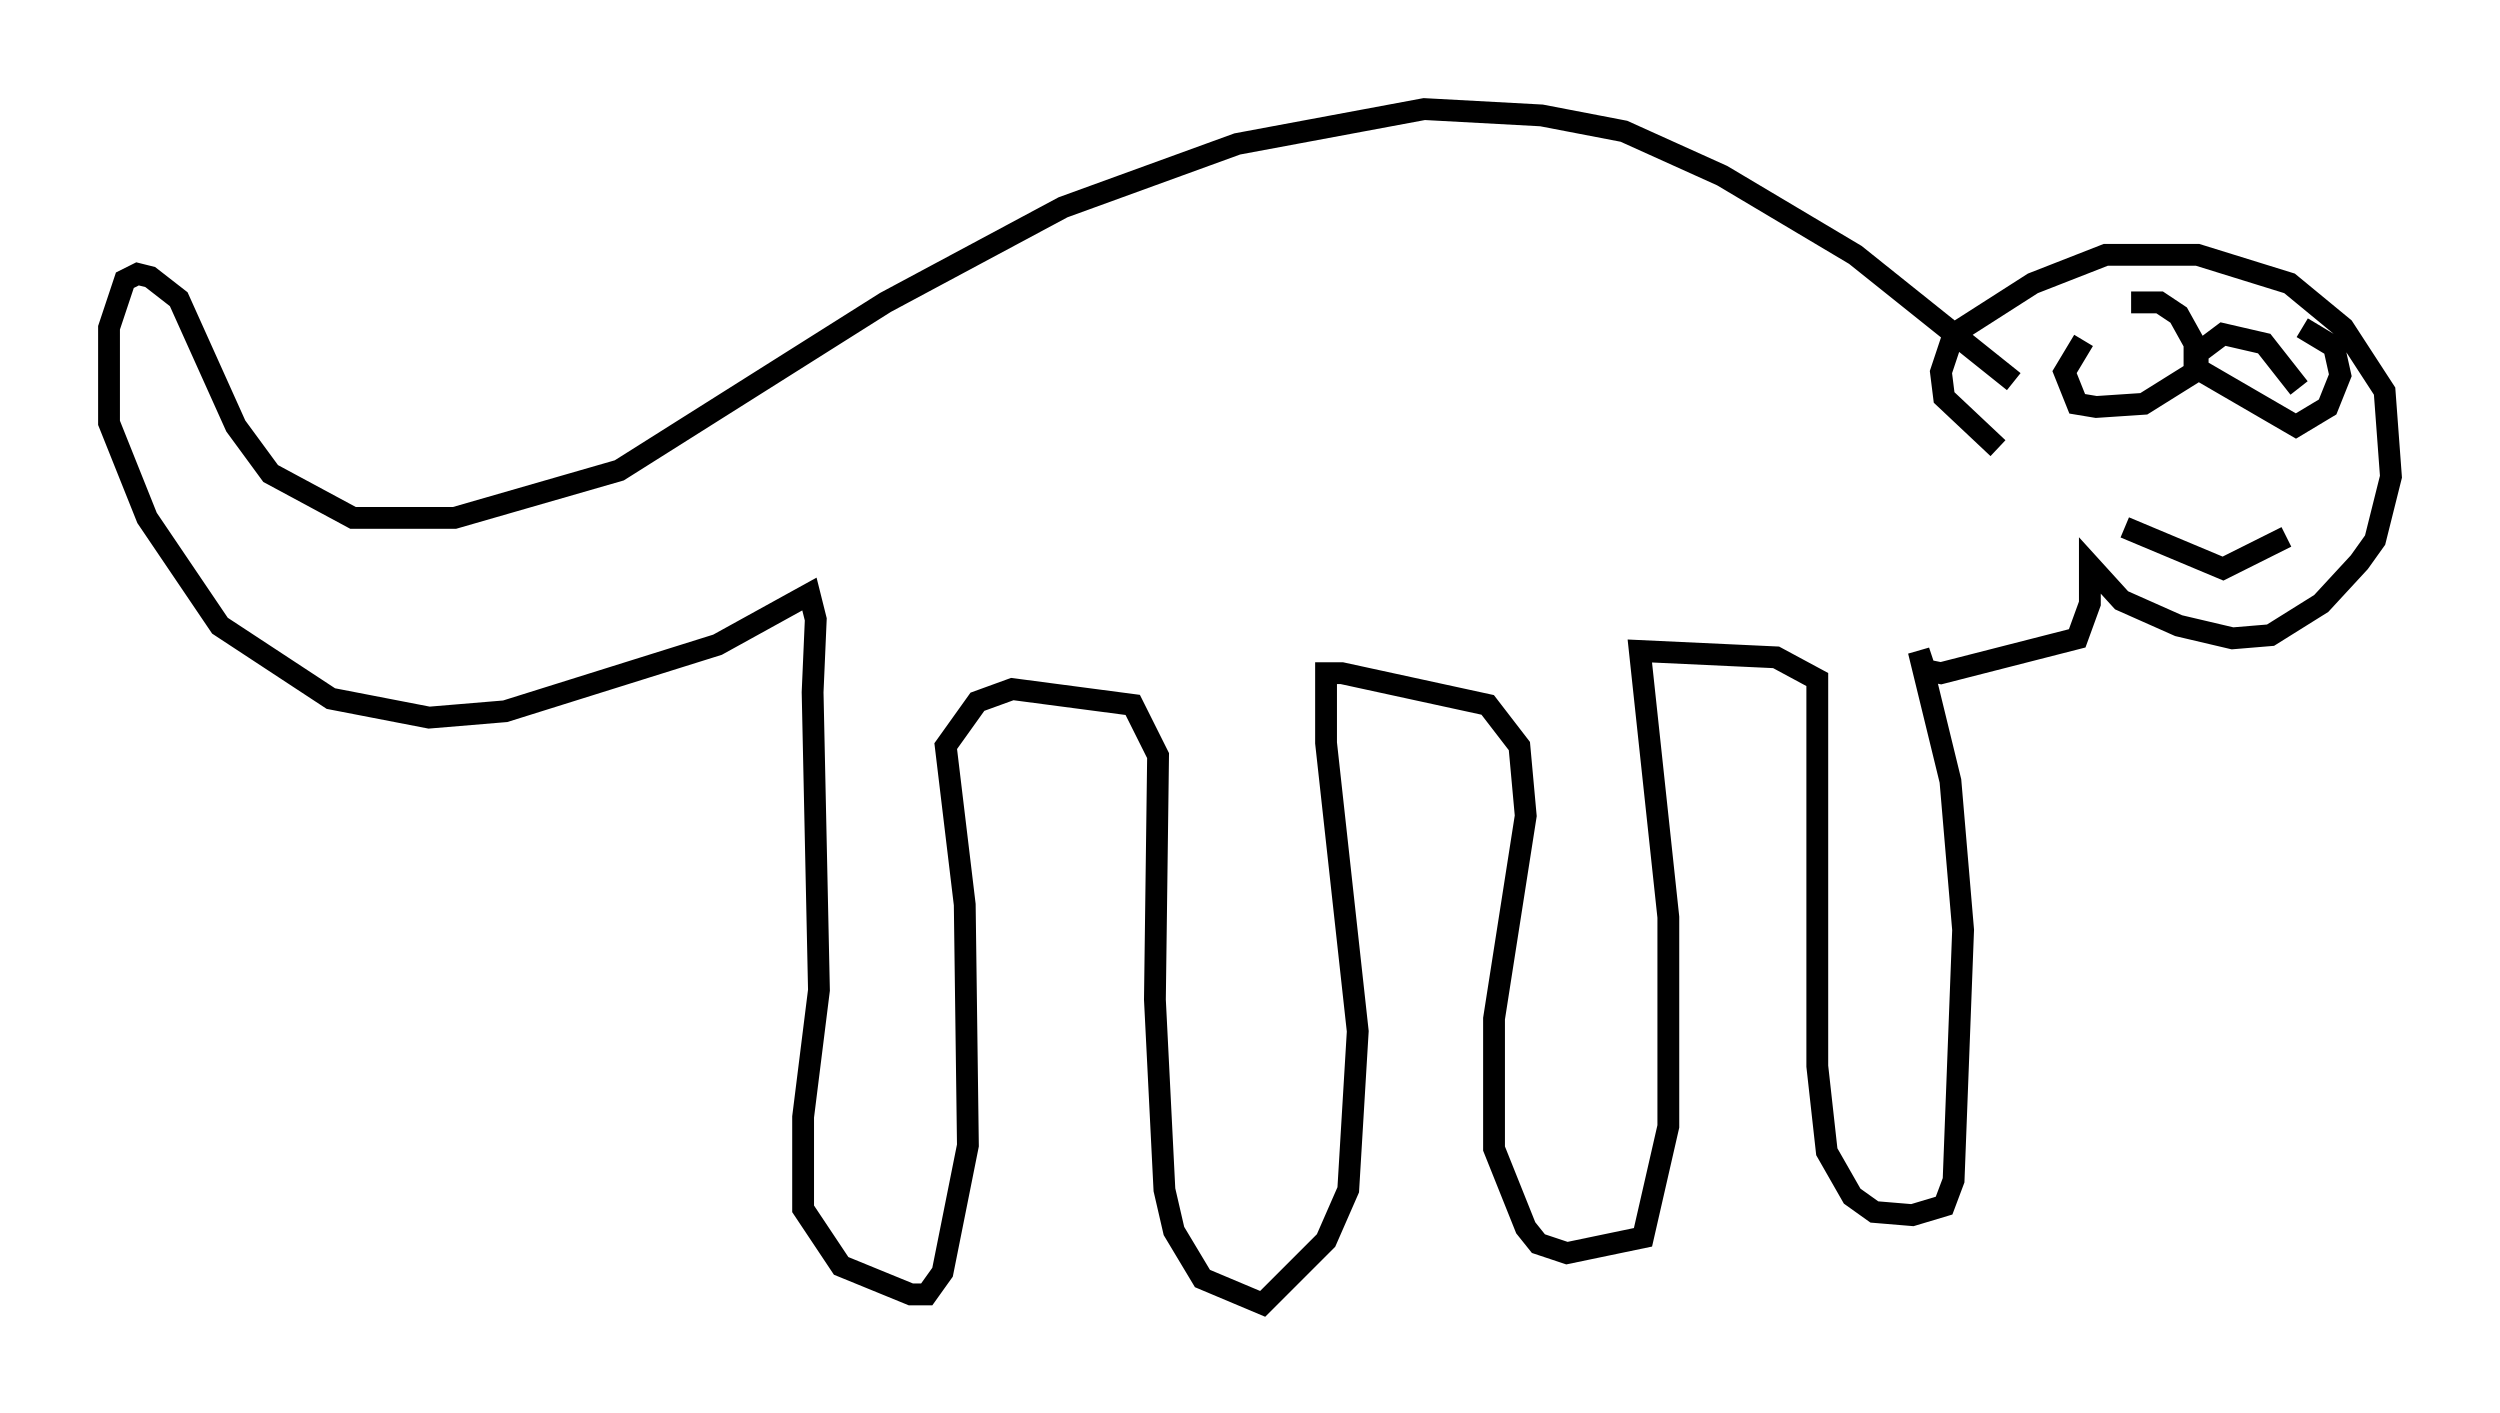 <?xml version="1.0" encoding="utf-8" ?>
<svg baseProfile="full" height="64.76" version="1.1" width="114.581" xmlns="http://www.w3.org/2000/svg" xmlns:ev="http://www.w3.org/2001/xml-events" xmlns:xlink="http://www.w3.org/1999/xlink"><defs /><rect fill="white" height="64.76" width="114.581" x="0" y="0" /><path d="M93.167, 18.944 m-0.872, -1.453 l-7.263, -5.81 -6.101, -3.631 l-4.503, -2.034 -3.777, -0.726 l-5.374, -0.291 -8.57, 1.598 l-7.989, 2.905 -8.134, 4.358 l-12.201, 7.698 -7.553, 2.179 l-4.648, 0.0 -3.777, -2.034 l-1.598, -2.179 -2.615, -5.81 l-1.307, -1.017 -0.581, -0.145 l-0.581, 0.291 -0.726, 2.179 l0.0, 4.358 1.743, 4.358 l3.341, 4.939 5.084, 3.341 l4.503, 0.872 3.486, -0.291 l9.732, -3.05 4.212, -2.324 l0.291, 1.162 -0.145, 3.341 l0.291, 13.654 -0.726, 5.81 l0.0, 4.212 1.743, 2.615 l3.196, 1.307 0.726, 0.0 l0.726, -1.017 1.162, -5.81 l-0.145, -11.039 -0.872, -7.263 l1.453, -2.034 1.598, -0.581 l5.52, 0.726 1.162, 2.324 l-0.145, 11.184 0.436, 8.715 l0.436, 1.888 1.307, 2.179 l2.76, 1.162 2.905, -2.905 l1.017, -2.324 0.436, -7.263 l-1.453, -13.218 0.0, -3.196 l0.726, 0.0 6.682, 1.453 l1.453, 1.888 0.291, 3.196 l-1.453, 9.296 0.0, 5.955 l1.453, 3.631 0.581, 0.726 l1.307, 0.436 3.486, -0.726 l1.162, -5.084 0.0, -9.587 l-1.307, -12.201 6.246, 0.291 l1.888, 1.017 0.0, 17.721 l0.436, 3.922 1.162, 2.034 l1.017, 0.726 1.743, 0.145 l1.453, -0.436 0.436, -1.162 l0.436, -11.475 -0.581, -6.827 l-1.453, -5.955 0.291, 0.872 l0.726, 0.145 6.246, -1.598 l0.581, -1.598 0.0, -1.743 l1.453, 1.598 2.615, 1.162 l2.469, 0.581 1.743, -0.145 l2.324, -1.453 1.743, -1.888 l0.726, -1.017 0.726, -2.905 l-0.291, -3.922 -1.888, -2.905 l-2.469, -2.034 -4.212, -1.307 l-4.212, 0.0 -3.341, 1.307 l-3.631, 2.324 -0.581, 1.743 l0.145, 1.162 2.469, 2.324 m5.52, -4.358 l0.0, 0.0 m6.682, -0.726 l0.0, 0.0 m-8.279, 0.145 l-0.872, 1.453 0.581, 1.453 l0.872, 0.145 2.179, -0.145 l2.324, -1.453 0.0, -1.307 l-0.726, -1.307 -0.872, -0.581 l-1.307, 0.0 m7.698, 3.922 l-1.598, -2.034 -1.888, -0.436 l-1.162, 0.872 0.0, 0.726 l4.503, 2.615 1.453, -0.872 l0.581, -1.453 -0.291, -1.307 l-1.453, -0.872 m-8.134, 9.151 l4.503, 1.888 2.905, -1.453 m4.358, -4.793 " fill="none" stroke="black" stroke-width="1" /></svg>